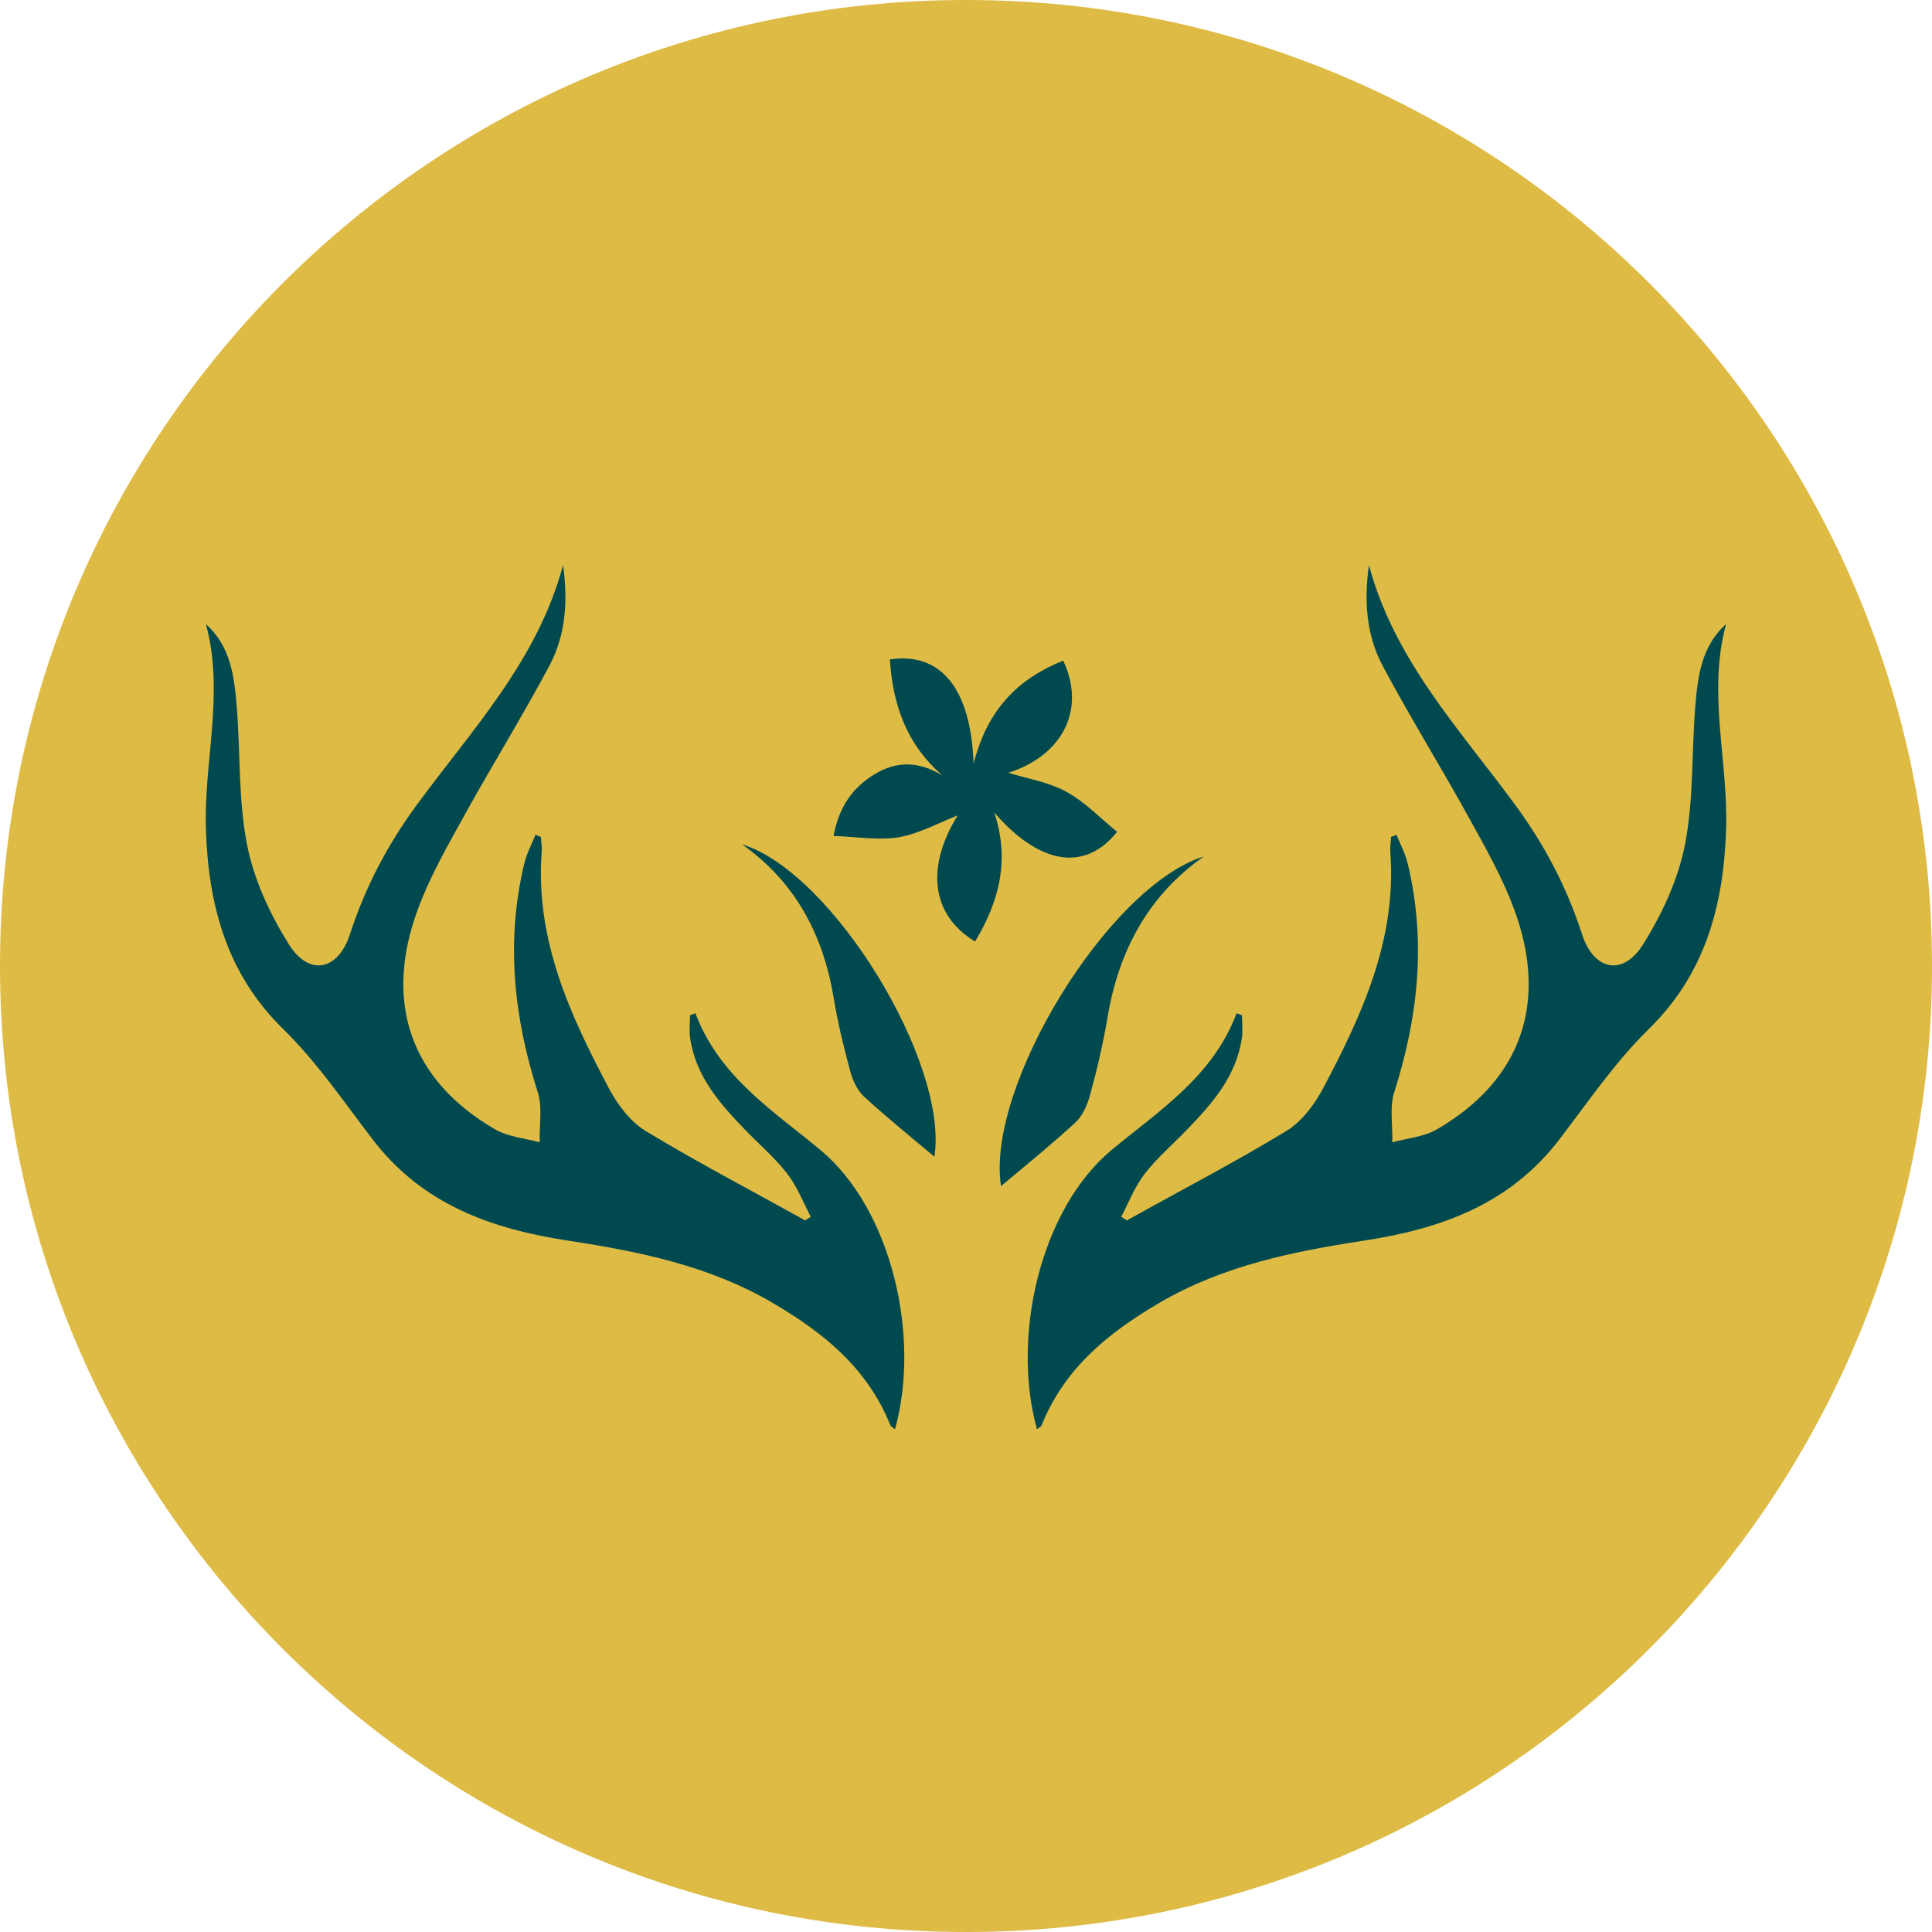 <svg width="4000" height="4000" viewBox="0 0 4000 4000" fill="none" xmlns="http://www.w3.org/2000/svg">
<g clip-path="url(#clip0_3_127)">
<path d="M2000 4000C3104.57 4000 4000 3104.57 4000 2000C4000 895.43 3104.57 0 2000 0C895.43 0 0 895.43 0 2000C0 3104.57 895.43 4000 2000 4000Z" fill="#DEBB45"/>
<path d="M2833.97 1169.07C2887.2 1368.31 3023.57 1511.28 3138.15 1667.93C3197.97 1749.56 3244.11 1837.26 3275.54 1934.6C3299.87 2009.13 3359.7 2022.31 3401.77 1955.39C3440.81 1893.03 3474.27 1821.55 3488.47 1749.05C3506.72 1656.78 3502.15 1559.44 3509.76 1464.64C3514.83 1401.77 3521.93 1338.4 3573.64 1292.27C3534.6 1435.23 3578.71 1577.19 3573.64 1719.65C3568.06 1877.31 3529.53 2017.24 3413.43 2130.8C3344.99 2197.72 3289.73 2278.83 3230.93 2355.89C3126.49 2494.3 2982 2544.49 2822.31 2568.82C2676.81 2591.13 2531.81 2620.53 2401.01 2697.08C2297.08 2757.92 2204.82 2830.93 2156.65 2950.57C2155.13 2954.12 2150.57 2956.15 2147.02 2959.19C2093.28 2767.05 2154.12 2503.42 2301.65 2380.74C2400 2299.11 2510.52 2229.66 2560.2 2097.85L2571.36 2101.9C2571.36 2117.11 2573.38 2132.83 2571.36 2148.04C2559.7 2228.64 2510.01 2284.41 2457.79 2338.66C2428.39 2369.07 2396.45 2396.45 2370.6 2429.4C2349.81 2455.77 2337.14 2489.23 2321.42 2519.14L2333.08 2526.74C2443.09 2465.4 2555.13 2407.1 2663.12 2341.7C2694.04 2322.94 2720.91 2287.96 2738.66 2254.5C2819.26 2102.41 2891.76 1946.77 2878.58 1764.77C2877.57 1754.12 2879.59 1743.47 2880.1 1732.83L2891.25 1728.26C2899.37 1748.04 2909.51 1767.3 2914.58 1788.09C2953.11 1948.8 2936.37 2105.45 2886.69 2261.09C2876.55 2292.52 2883.65 2330.04 2882.64 2365.02C2914.07 2356.4 2948.54 2353.87 2975.92 2337.64C3149.3 2236.76 3206.59 2075.54 3134.6 1881.88C3110.27 1815.97 3074.78 1753.61 3040.81 1692.27C2982.51 1586.31 2918.63 1483.9 2861.85 1376.93C2828.39 1313.56 2823.83 1242.08 2834.47 1168.57L2833.97 1169.07Z" fill="#004A4F"/>
<path d="M2057.29 1678.58C2092.27 1779.97 2068.44 1866.67 2018.76 1949.3C1928.01 1894.55 1916.35 1795.69 1982.76 1688.21C1944.74 1702.92 1904.18 1725.73 1861.09 1733.33C1819.01 1740.43 1773.89 1732.32 1725.73 1730.8C1737.9 1666.92 1767.3 1629.4 1811.41 1602.54C1857.54 1574.65 1903.68 1576.68 1951.33 1605.58C1877.31 1541.7 1848.42 1459.57 1842.33 1365.27C1946.77 1349.56 2010.14 1424.08 2015.72 1581.24C2044.61 1466.67 2110.01 1404.31 2201.27 1367.81C2248.92 1468.69 2200.25 1564.01 2087.71 1600C2125.22 1611.66 2169.84 1618.76 2207.35 1639.04C2245.88 1659.82 2277.82 1693.79 2312.8 1722.18C2245.37 1806.84 2150.06 1789.61 2056.27 1679.59L2057.29 1678.58Z" fill="#004A4F"/>
<path d="M2491.25 1773.89C2378.2 1853.99 2316.35 1967.05 2293.03 2106.46C2283.9 2160.71 2271.23 2214.96 2256.53 2268.19C2250.95 2288.47 2240.81 2310.77 2226.11 2324.46C2176.43 2370.09 2124.21 2412.17 2072.5 2455.77C2040.56 2250.95 2294.04 1835.74 2491.76 1773.38L2491.25 1773.89Z" fill="#004A4F"/>
<path d="M1537.64 1749.05C1644.61 1825.09 1703.42 1932.07 1725.73 2064.39C1734.35 2116.1 1746.51 2167.3 1760.2 2217.49C1765.27 2236.76 1775.41 2258.05 1789.1 2270.72C1836.25 2313.81 1885.93 2353.87 1934.6 2394.93C1964.51 2200.76 1724.71 1807.35 1537.64 1748.54V1749.05Z" fill="#004A4F"/>
<path d="M1166.03 1169.07C1112.8 1368.31 976.426 1511.28 861.85 1667.93C802.028 1749.56 755.894 1837.26 724.461 1934.6C700.127 2009.13 640.304 2022.31 598.226 1955.39C559.189 1893.03 525.729 1821.55 511.534 1749.05C493.283 1656.78 497.845 1559.44 490.241 1464.64C485.171 1401.77 478.074 1338.4 426.363 1292.27C465.399 1435.23 421.293 1577.19 426.363 1719.65C431.939 1877.31 470.469 2017.24 586.565 2130.8C655.006 2197.72 710.266 2278.83 769.075 2355.89C873.511 2494.3 1018 2544.49 1177.69 2568.82C1323.19 2591.13 1468.19 2620.53 1598.99 2697.08C1702.92 2757.92 1795.18 2830.93 1843.35 2950.57C1844.87 2954.12 1849.43 2956.15 1852.98 2959.19C1906.72 2767.05 1845.88 2503.42 1698.35 2380.74C1600 2299.11 1489.48 2229.66 1439.8 2097.85L1428.64 2101.9C1428.64 2117.11 1426.62 2132.83 1428.64 2148.04C1440.3 2228.64 1489.99 2284.41 1542.21 2338.66C1571.61 2369.07 1603.55 2396.45 1629.4 2429.4C1650.19 2455.77 1662.86 2489.23 1678.58 2519.14L1666.92 2526.74C1556.91 2465.4 1444.87 2407.1 1336.88 2341.7C1305.96 2322.94 1279.09 2287.96 1261.34 2254.5C1180.74 2102.41 1108.24 1946.77 1121.42 1764.77C1122.43 1754.12 1120.41 1743.47 1119.9 1732.83L1108.75 1728.26C1100.63 1748.04 1090.49 1767.3 1085.42 1788.09C1046.89 1948.8 1063.62 2105.45 1113.31 2261.09C1123.45 2292.52 1116.35 2330.04 1117.36 2365.02C1085.93 2356.4 1051.46 2353.87 1024.08 2337.64C850.697 2236.76 793.409 2075.54 865.399 1881.88C889.734 1815.97 925.222 1753.61 959.189 1692.27C1017.49 1586.31 1081.37 1483.9 1138.15 1376.93C1171.61 1313.56 1176.17 1242.08 1165.53 1168.57L1166.03 1169.07Z" fill="#004A4F"/>
</g>
<defs>
<clipPath id="clip0_3_127">
<rect width="4000" height="4000" fill="white"/>
</clipPath>
</defs>
</svg>
